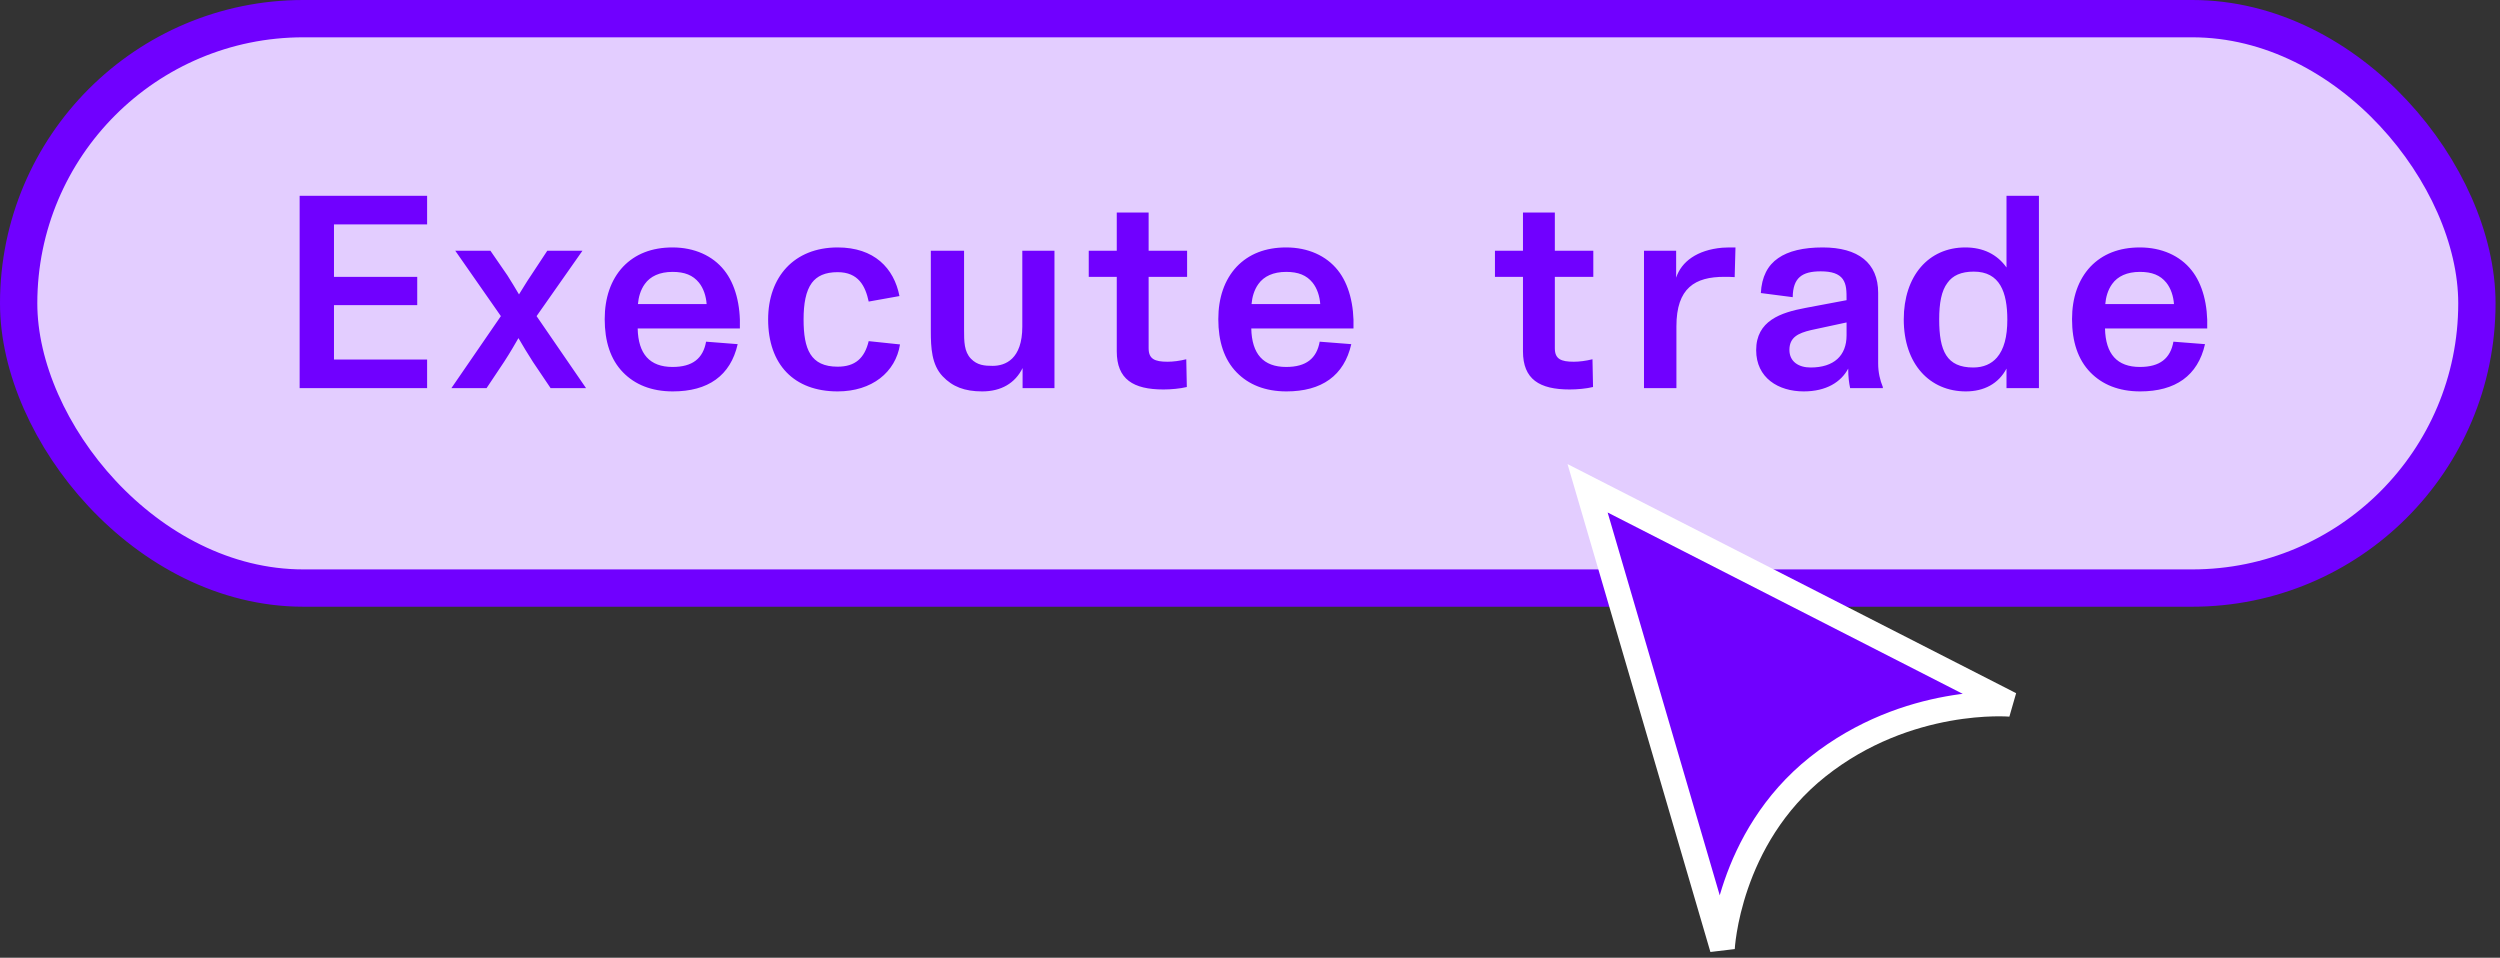<svg width="201" height="77" viewBox="0 0 201 77" fill="none" xmlns="http://www.w3.org/2000/svg">
<rect x="0" y="0" width="201" height="77" fill="#333333" stroke="none"/>
<rect x="1.5" y="1.5" width="197.642" height="45.78" rx="22.89" fill="#E3CDFF"/>
<path d="M34.34 31.204V28.907H26.852V24.533H33.545V22.258H26.852V18.039H34.34V15.741H24.091V31.204H34.34ZM46.83 20.159H44.002L42.677 22.169C42.368 22.611 41.97 23.296 41.727 23.671C41.462 23.23 41.087 22.589 40.8 22.147L39.43 20.159H36.603L40.27 25.416L36.293 31.204H39.121L40.535 29.083C41.065 28.266 41.374 27.714 41.683 27.184C41.992 27.714 42.478 28.531 42.854 29.105L44.268 31.204H47.117L43.141 25.416L46.83 20.159ZM58.227 21.728C57.299 20.557 55.819 19.894 54.074 19.894C52.396 19.894 51.07 20.424 50.098 21.44C49.104 22.501 48.618 23.959 48.618 25.659C48.618 27.449 49.082 28.907 50.098 29.945C51.048 30.917 52.374 31.469 54.096 31.469C56.924 31.469 58.735 30.21 59.309 27.669L56.769 27.471C56.526 28.818 55.687 29.503 54.074 29.503C52.241 29.503 51.313 28.465 51.269 26.41H59.486C59.553 24.511 59.111 22.832 58.227 21.728ZM54.074 21.86C55.046 21.86 55.709 22.125 56.195 22.722C56.571 23.185 56.769 23.826 56.813 24.445H51.291C51.335 23.914 51.49 23.318 51.843 22.832C52.285 22.213 53.036 21.86 54.074 21.86ZM67.347 31.469C70.108 31.469 72.008 29.923 72.361 27.692L69.843 27.427C69.512 28.796 68.761 29.481 67.347 29.481C65.16 29.481 64.608 28.067 64.608 25.681C64.608 24.422 64.785 23.406 65.271 22.744C65.69 22.191 66.331 21.882 67.347 21.882C69.026 21.882 69.578 23.009 69.843 24.246L72.317 23.804C71.875 21.551 70.285 19.894 67.347 19.894C63.835 19.894 61.758 22.28 61.758 25.681C61.758 29.304 63.835 31.469 67.347 31.469ZM82.194 26.256C82.194 28.884 80.825 29.415 79.808 29.415C79.168 29.415 78.572 29.37 78.064 28.84C77.511 28.266 77.511 27.449 77.511 26.499V20.159H74.838V26.631C74.838 27.957 74.905 29.326 75.788 30.254C76.584 31.093 77.555 31.469 78.969 31.469C80.493 31.469 81.62 30.806 82.216 29.591V31.204H84.779V20.159H82.194V26.256ZM93.543 31.314C94.139 31.314 94.89 31.248 95.421 31.115L95.376 28.884C94.846 29.017 94.316 29.083 93.874 29.083C92.836 29.083 92.35 28.862 92.35 28.001V22.258H95.443V20.159H92.35V17.089H89.788V20.159H87.535V22.258H89.788V28.244C89.788 30.497 91.113 31.314 93.543 31.314ZM107.561 21.728C106.633 20.557 105.153 19.894 103.408 19.894C101.729 19.894 100.404 20.424 99.432 21.44C98.438 22.501 97.952 23.959 97.952 25.659C97.952 27.449 98.416 28.907 99.432 29.945C100.382 30.917 101.707 31.469 103.43 31.469C106.258 31.469 108.069 30.21 108.643 27.669L106.103 27.471C105.86 28.818 105.021 29.503 103.408 29.503C101.575 29.503 100.647 28.465 100.603 26.41H108.82C108.886 24.511 108.444 22.832 107.561 21.728ZM103.408 21.86C104.38 21.86 105.043 22.125 105.529 22.722C105.904 23.185 106.103 23.826 106.147 24.445H100.625C100.669 23.914 100.824 23.318 101.177 22.832C101.619 22.213 102.37 21.86 103.408 21.86ZM126.202 31.314C126.798 31.314 127.549 31.248 128.08 31.115L128.035 28.884C127.505 29.017 126.975 29.083 126.533 29.083C125.495 29.083 125.009 28.862 125.009 28.001V22.258H128.102V20.159H125.009V17.089H122.447V20.159H120.194V22.258H122.447V28.244C122.447 30.497 123.772 31.314 126.202 31.314ZM138.473 19.916C136.441 20.093 135.182 21.043 134.762 22.324V20.159H132.177V31.204H134.784V26.234C134.784 23.141 136.286 22.258 138.627 22.258C138.892 22.258 139.135 22.258 139.467 22.28L139.533 19.894C139.18 19.894 138.716 19.894 138.473 19.916ZM151.004 23.539C151.004 21.131 149.392 19.894 146.542 19.894C144.996 19.894 143.781 20.181 142.964 20.756C142.124 21.33 141.638 22.258 141.572 23.561L144.134 23.892C144.156 22.346 144.863 21.816 146.387 21.816C147.293 21.816 147.845 22.015 148.155 22.434C148.464 22.876 148.464 23.406 148.464 24.135L145.173 24.754C143.162 25.129 141.196 25.792 141.196 28.155C141.196 30.387 142.986 31.469 145.018 31.469C146.829 31.469 148.022 30.718 148.596 29.635C148.596 30.32 148.663 30.784 148.751 31.204H151.38V31.115C151.159 30.585 151.004 29.945 151.004 29.216V23.539ZM145.57 29.547C144.62 29.547 143.869 29.083 143.869 28.133C143.869 27.117 144.576 26.786 145.592 26.543L148.464 25.924V26.963C148.464 28.597 147.448 29.547 145.57 29.547ZM161.323 21.507C160.572 20.446 159.446 19.894 158.01 19.894C155.05 19.894 153.062 22.191 153.062 25.681C153.062 29.282 155.16 31.469 158.054 31.469C159.512 31.469 160.682 30.85 161.323 29.635V31.204H163.93V15.741H161.323V21.507ZM160.55 28.752C160.108 29.26 159.468 29.547 158.65 29.547C156.508 29.547 155.911 28.222 155.911 25.681C155.911 24.378 156.088 23.384 156.574 22.744C156.994 22.147 157.678 21.838 158.694 21.838C160.793 21.838 161.389 23.495 161.389 25.704C161.389 27.073 161.124 28.089 160.55 28.752ZM176.201 21.728C175.273 20.557 173.793 19.894 172.048 19.894C170.369 19.894 169.044 20.424 168.072 21.44C167.078 22.501 166.592 23.959 166.592 25.659C166.592 27.449 167.056 28.907 168.072 29.945C169.022 30.917 170.347 31.469 172.07 31.469C174.898 31.469 176.709 30.21 177.283 27.669L174.743 27.471C174.5 28.818 173.661 29.503 172.048 29.503C170.215 29.503 169.287 28.465 169.243 26.41H177.46C177.526 24.511 177.084 22.832 176.201 21.728ZM172.048 21.86C173.02 21.86 173.683 22.125 174.169 22.722C174.544 23.185 174.743 23.826 174.787 24.445H169.265C169.309 23.914 169.464 23.318 169.817 22.832C170.259 22.213 171.01 21.86 172.048 21.86Z" fill="#7000FF"/>
<rect x="1.5" y="1.5" width="197.642" height="45.78" rx="22.89" stroke="#7000FF" stroke-width="3"/>
<path d="M138.476 76.258L127.642 39.258L161.642 56.622C161.642 56.622 153.392 55.892 146.142 61.653C138.892 67.414 138.476 76.258 138.476 76.258Z" fill="#7000FF" stroke="white" stroke-width="2"/>
</svg>
